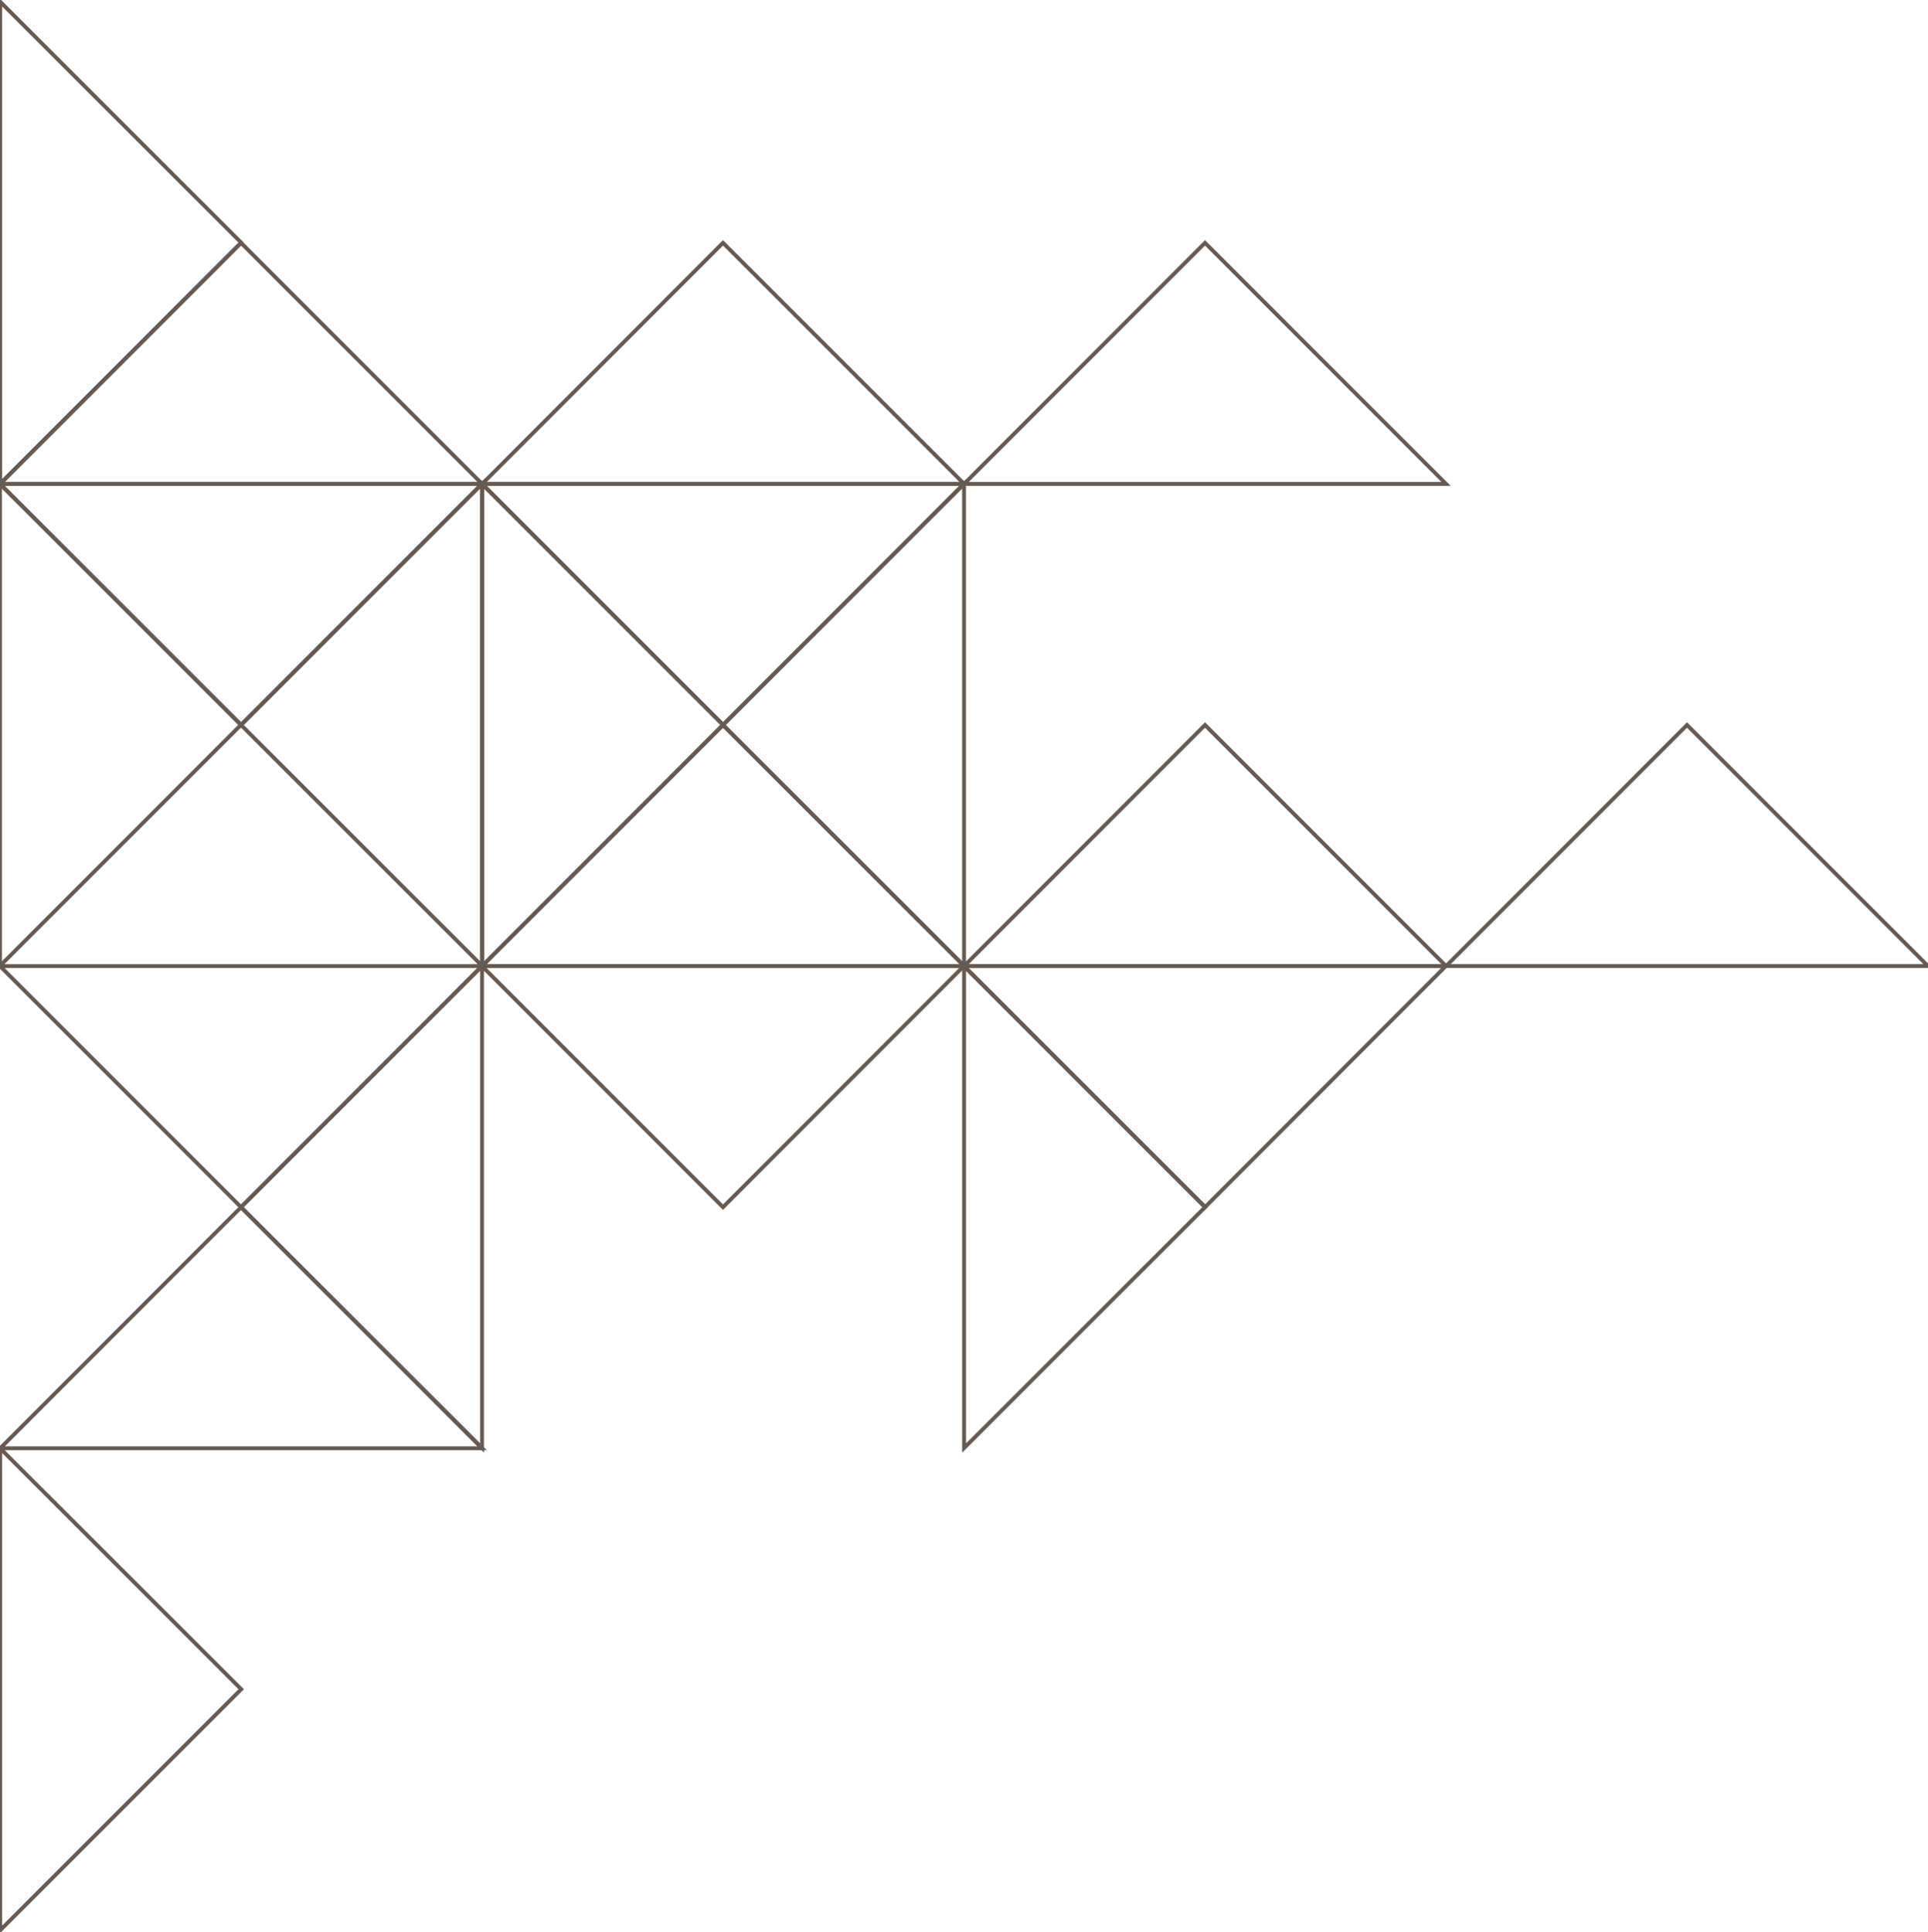 <?xml version="1.0" encoding="utf-8"?>
<!-- Generator: Adobe Illustrator 24.0.3, SVG Export Plug-In . SVG Version: 6.00 Build 0)  -->
<svg version="1.1" id="Layer_1" xmlns="http://www.w3.org/2000/svg" xmlns:xlink="http://www.w3.org/1999/xlink" x="0px" y="0px"
	 viewBox="0 0 496 497" style="enable-background:new 0 0 496 497;" xml:space="preserve">
<style type="text/css">
	.st0{fill:none;stroke:#665A53;stroke-miterlimit:10;}
</style>
<polygon class="st0" points="0.04,372.57 0.04,496.55 62.05,434.54 "/>
<polygon class="st0" points="248.02,248.52 248.02,372.5 310.04,310.5 "/>
<polygon class="st0" points="371.95,248.52 247.99,248.52 310,310.53 "/>
<polygon class="st0" points="247.96,248.52 123.99,248.52 186,310.53 "/>
<polygon class="st0" points="0.05,372.56 124.02,372.56 62.01,310.55 "/>
<polygon class="st0" points="124.01,372.5 124.01,248.52 62.01,310.53 "/>
<polygon class="st0" points="123.97,248.52 0,248.52 62.01,310.53 "/>
<polygon class="st0" points="372.03,248.51 496,248.51 434,186.5 "/>
<polygon class="st0" points="248.03,248.51 372.01,248.51 310,186.5 "/>
<polygon class="st0" points="124.04,124.48 124.04,248.47 186.04,186.45 "/>
<polygon class="st0" points="124.04,248.51 248.02,248.51 186,186.5 "/>
<g>
	<polygon class="st0" points="248.01,248.46 248.01,124.48 186,186.49 	"/>
</g>
<polygon class="st0" points="247.96,124.48 123.99,124.48 186,186.49 "/>
<polygon class="st0" points="0,124.48 0,248.47 62.01,186.45 "/>
<polygon class="st0" points="124.01,248.46 124.01,124.48 62.01,186.49 "/>
<polygon class="st0" points="123.97,124.48 0,124.48 62.01,186.49 "/>
<polygon class="st0" points="248.03,124.48 372.01,124.48 310,62.47 "/>
<polygon class="st0" points="124.04,124.48 248.02,124.48 186,62.47 "/>
<polygon class="st0" points="0.04,0.45 0.04,124.43 62.05,62.42 "/>
<polygon class="st0" points="0.05,124.48 124.02,124.48 62.01,62.47 "/>
</svg>
